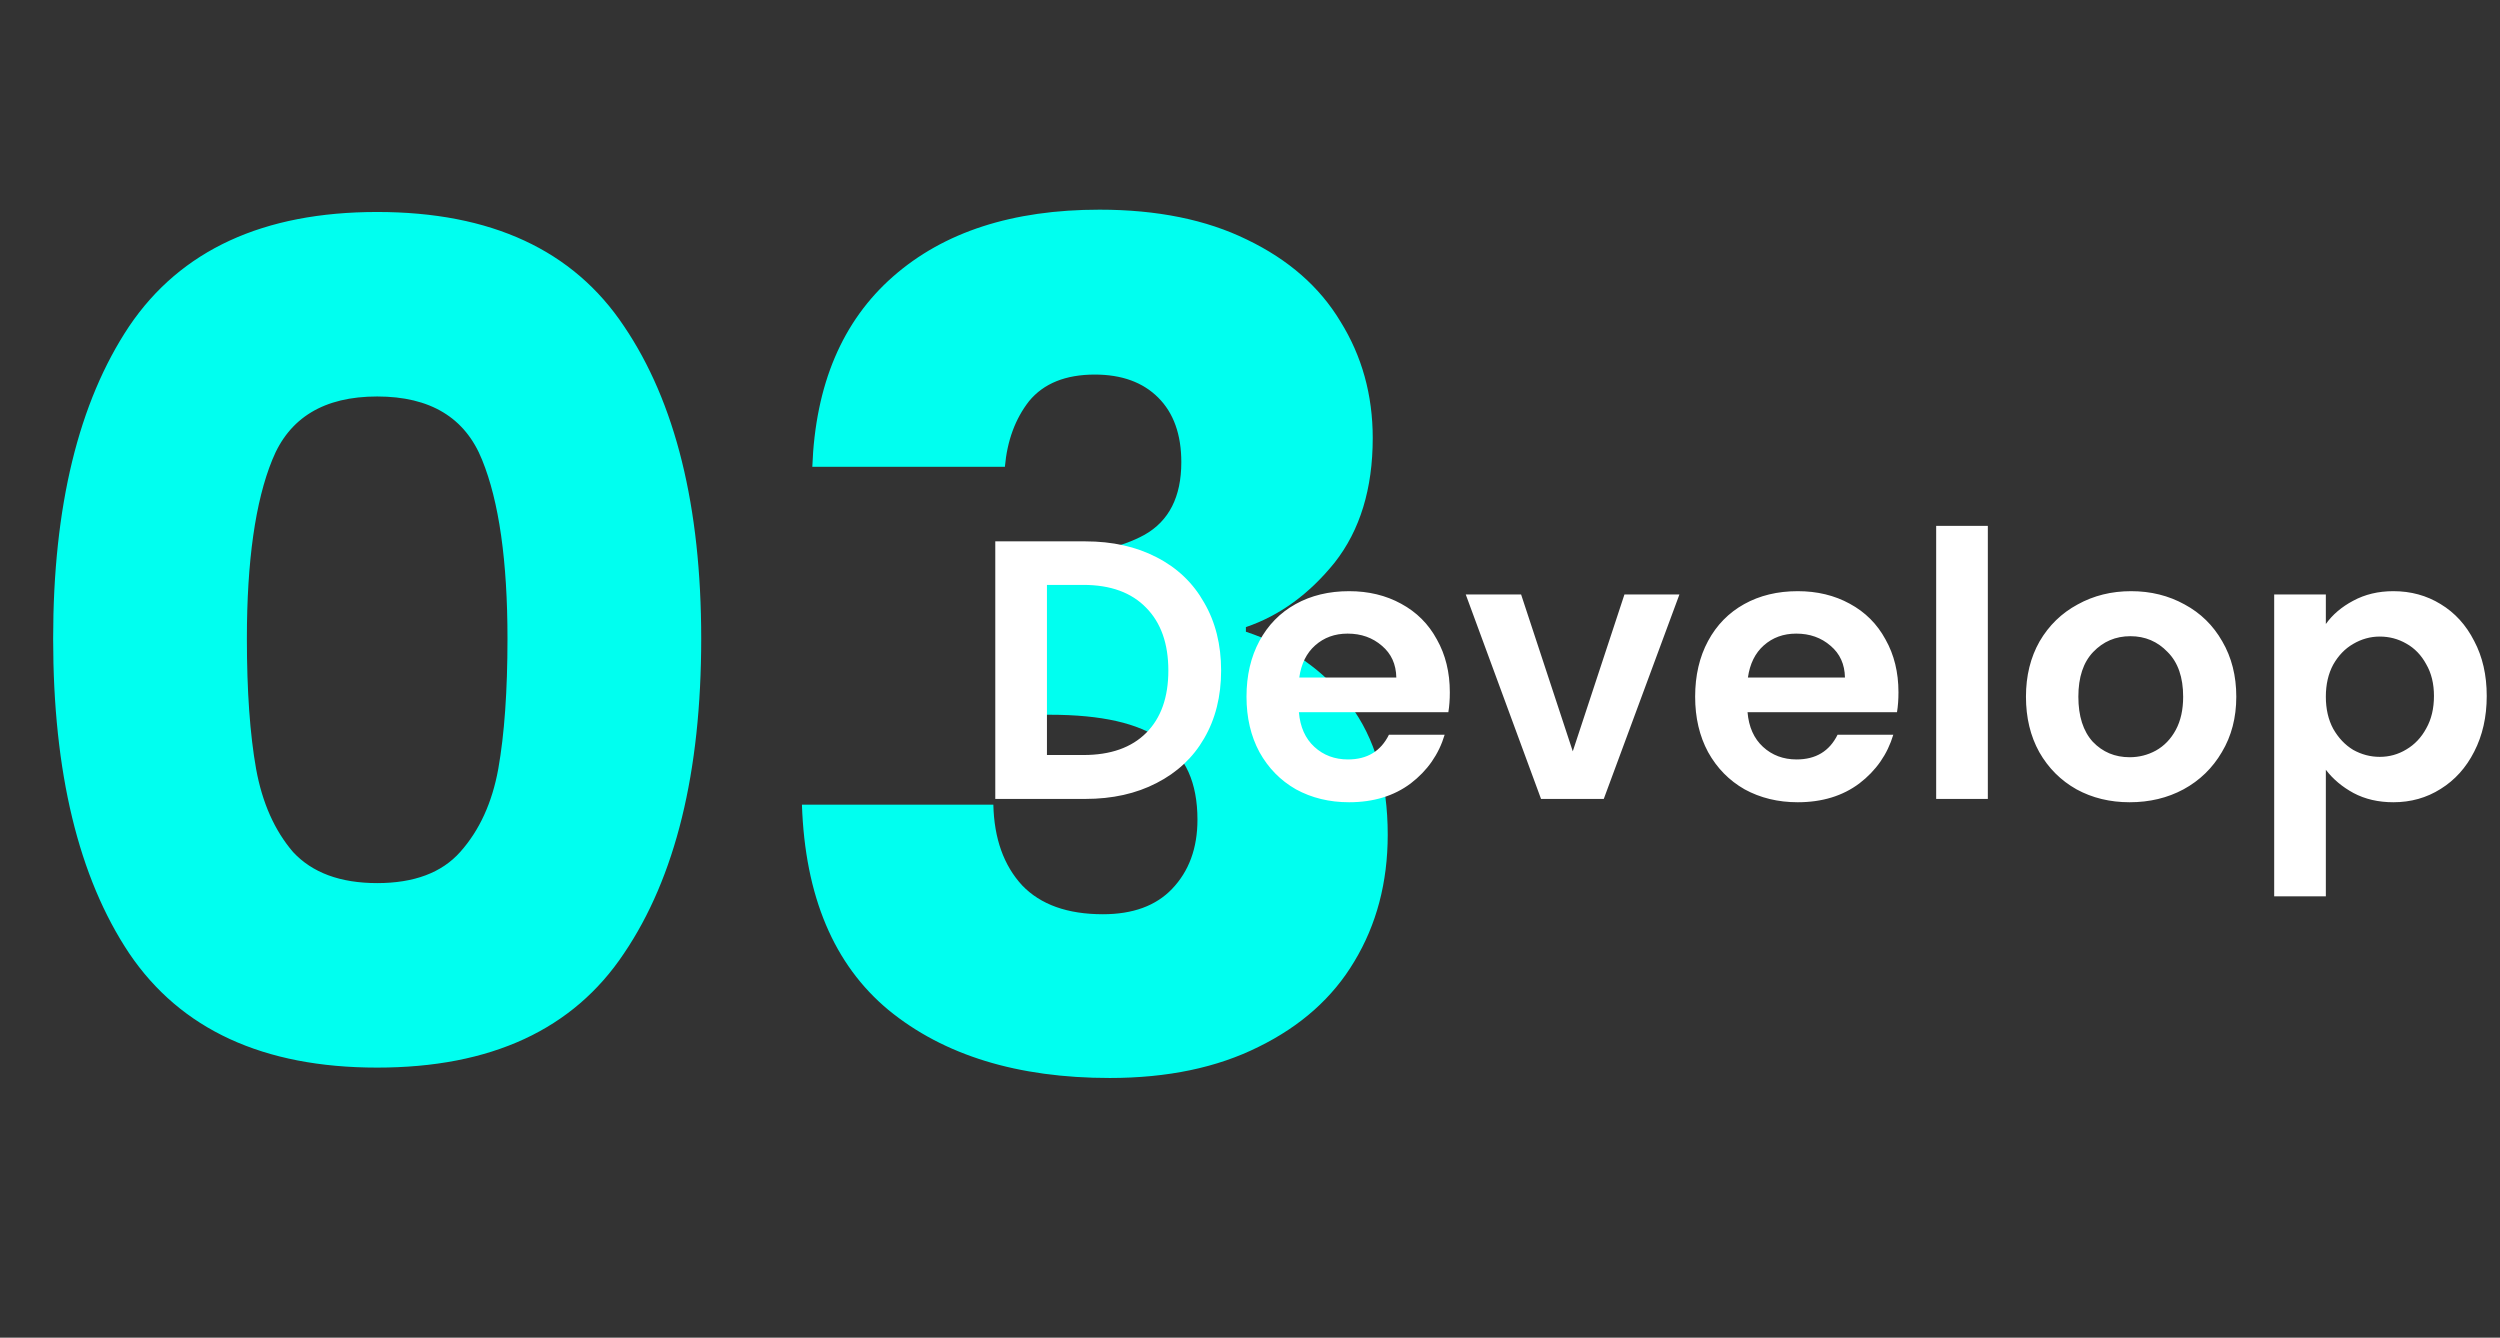 <svg width="542" height="290" viewBox="0 0 542 290" fill="none" xmlns="http://www.w3.org/2000/svg">
<rect x="0" y="0" width="542" height="290" fill="#333333" stroke="none"/>
<path d="M11.523 138.457C11.523 109.79 17.023 87.207 28.023 70.707C39.19 54.207 57.107 45.957 81.773 45.957C106.44 45.957 124.273 54.207 135.273 70.707C146.44 87.207 152.023 109.79 152.023 138.457C152.023 167.457 146.44 190.207 135.273 206.707C124.273 223.207 106.44 231.457 81.773 231.457C57.107 231.457 39.19 223.207 28.023 206.707C17.023 190.207 11.523 167.457 11.523 138.457ZM110.023 138.457C110.023 121.624 108.19 108.707 104.523 99.707C100.857 90.54 93.273 85.957 81.773 85.957C70.273 85.957 62.69 90.54 59.023 99.707C55.357 108.707 53.523 121.624 53.523 138.457C53.523 149.79 54.19 159.207 55.523 166.707C56.857 174.04 59.523 180.04 63.523 184.707C67.69 189.207 73.773 191.457 81.773 191.457C89.773 191.457 95.773 189.207 99.773 184.707C103.94 180.04 106.69 174.04 108.023 166.707C109.357 159.207 110.023 149.79 110.023 138.457ZM176.109 101.207C176.776 83.374 182.609 69.624 193.609 59.957C204.609 50.29 219.526 45.457 238.359 45.457C250.859 45.457 261.526 47.624 270.359 51.957C279.359 56.29 286.109 62.207 290.609 69.707C295.276 77.207 297.609 85.624 297.609 94.957C297.609 105.957 294.859 114.957 289.359 121.957C283.859 128.79 277.443 133.457 270.109 135.957V136.957C279.609 140.124 287.109 145.374 292.609 152.707C298.109 160.04 300.859 169.457 300.859 180.957C300.859 191.29 298.443 200.457 293.609 208.457C288.943 216.29 282.026 222.457 272.859 226.957C263.859 231.457 253.109 233.707 240.609 233.707C220.609 233.707 204.609 228.79 192.609 218.957C180.776 209.124 174.526 194.29 173.859 174.457H215.359C215.526 181.79 217.609 187.624 221.609 191.957C225.609 196.124 231.443 198.207 239.109 198.207C245.609 198.207 250.609 196.374 254.109 192.707C257.776 188.874 259.609 183.874 259.609 177.707C259.609 169.707 257.026 163.957 251.859 160.457C246.859 156.79 238.776 154.957 227.609 154.957H219.609V120.207H227.609C236.109 120.207 242.943 118.79 248.109 115.957C253.443 112.957 256.109 107.707 256.109 100.207C256.109 94.207 254.443 89.54 251.109 86.207C247.776 82.874 243.193 81.207 237.359 81.207C231.026 81.207 226.276 83.124 223.109 86.957C220.109 90.79 218.359 95.54 217.859 101.207H176.109Z" fill="#00FFF0"/>
<path d="M235.298 117.367C241.164 117.367 246.311 118.514 250.738 120.807C255.218 123.1 258.658 126.38 261.058 130.647C263.511 134.86 264.738 139.767 264.738 145.367C264.738 150.967 263.511 155.874 261.058 160.087C258.658 164.247 255.218 167.474 250.738 169.767C246.311 172.06 241.164 173.207 235.298 173.207H215.778V117.367H235.298ZM234.898 163.687C240.764 163.687 245.298 162.087 248.498 158.887C251.698 155.687 253.298 151.18 253.298 145.367C253.298 139.554 251.698 135.02 248.498 131.767C245.298 128.46 240.764 126.807 234.898 126.807H226.978V163.687H234.898ZM314.322 150.087C314.322 151.687 314.215 153.127 314.002 154.407H281.602C281.868 157.607 282.988 160.114 284.962 161.927C286.935 163.74 289.362 164.647 292.242 164.647C296.402 164.647 299.362 162.86 301.122 159.287H313.202C311.922 163.554 309.468 167.074 305.842 169.847C302.215 172.567 297.762 173.927 292.482 173.927C288.215 173.927 284.375 172.994 280.962 171.127C277.602 169.207 274.962 166.514 273.042 163.047C271.175 159.58 270.242 155.58 270.242 151.047C270.242 146.46 271.175 142.434 273.042 138.967C274.908 135.5 277.522 132.834 280.882 130.967C284.242 129.1 288.108 128.167 292.482 128.167C296.695 128.167 300.455 129.074 303.762 130.887C307.122 132.7 309.708 135.287 311.522 138.647C313.388 141.954 314.322 145.767 314.322 150.087ZM302.722 146.887C302.668 144.007 301.628 141.714 299.602 140.007C297.575 138.247 295.095 137.367 292.162 137.367C289.388 137.367 287.042 138.22 285.122 139.927C283.255 141.58 282.108 143.9 281.682 146.887H302.722ZM340.977 162.887L352.177 128.887H364.097L347.697 173.207H334.097L317.777 128.887H329.777L340.977 162.887ZM411.587 150.087C411.587 151.687 411.481 153.127 411.267 154.407H378.867C379.134 157.607 380.254 160.114 382.227 161.927C384.201 163.74 386.627 164.647 389.507 164.647C393.667 164.647 396.627 162.86 398.387 159.287H410.467C409.187 163.554 406.734 167.074 403.107 169.847C399.481 172.567 395.027 173.927 389.747 173.927C385.481 173.927 381.641 172.994 378.227 171.127C374.867 169.207 372.227 166.514 370.307 163.047C368.441 159.58 367.507 155.58 367.507 151.047C367.507 146.46 368.441 142.434 370.307 138.967C372.174 135.5 374.787 132.834 378.147 130.967C381.507 129.1 385.374 128.167 389.747 128.167C393.961 128.167 397.721 129.074 401.027 130.887C404.387 132.7 406.974 135.287 408.787 138.647C410.654 141.954 411.587 145.767 411.587 150.087ZM399.987 146.887C399.934 144.007 398.894 141.714 396.867 140.007C394.841 138.247 392.361 137.367 389.427 137.367C386.654 137.367 384.307 138.22 382.387 139.927C380.521 141.58 379.374 143.9 378.947 146.887H399.987ZM430.962 114.007V173.207H419.762V114.007H430.962ZM461.708 173.927C457.441 173.927 453.601 172.994 450.188 171.127C446.774 169.207 444.081 166.514 442.108 163.047C440.188 159.58 439.228 155.58 439.228 151.047C439.228 146.514 440.214 142.514 442.188 139.047C444.214 135.58 446.961 132.914 450.428 131.047C453.894 129.127 457.761 128.167 462.028 128.167C466.294 128.167 470.161 129.127 473.628 131.047C477.094 132.914 479.814 135.58 481.788 139.047C483.814 142.514 484.828 146.514 484.828 151.047C484.828 155.58 483.788 159.58 481.708 163.047C479.681 166.514 476.908 169.207 473.388 171.127C469.921 172.994 466.028 173.927 461.708 173.927ZM461.708 164.167C463.734 164.167 465.628 163.687 467.388 162.727C469.201 161.714 470.641 160.22 471.708 158.247C472.774 156.274 473.308 153.874 473.308 151.047C473.308 146.834 472.188 143.607 469.948 141.367C467.761 139.074 465.068 137.927 461.868 137.927C458.668 137.927 455.974 139.074 453.788 141.367C451.654 143.607 450.588 146.834 450.588 151.047C450.588 155.26 451.628 158.514 453.708 160.807C455.841 163.047 458.508 164.167 461.708 164.167ZM504.243 135.287C505.683 133.26 507.657 131.58 510.163 130.247C512.723 128.86 515.63 128.167 518.883 128.167C522.67 128.167 526.083 129.1 529.123 130.967C532.217 132.834 534.643 135.5 536.403 138.967C538.217 142.38 539.123 146.354 539.123 150.887C539.123 155.42 538.217 159.447 536.403 162.967C534.643 166.434 532.217 169.127 529.123 171.047C526.083 172.967 522.67 173.927 518.883 173.927C515.63 173.927 512.75 173.26 510.243 171.927C507.79 170.594 505.79 168.914 504.243 166.887V194.327H493.043V128.887H504.243V135.287ZM527.683 150.887C527.683 148.22 527.123 145.927 526.003 144.007C524.937 142.034 523.497 140.54 521.683 139.527C519.923 138.514 518.003 138.007 515.923 138.007C513.897 138.007 511.977 138.54 510.163 139.607C508.403 140.62 506.963 142.114 505.843 144.087C504.777 146.06 504.243 148.38 504.243 151.047C504.243 153.714 504.777 156.034 505.843 158.007C506.963 159.98 508.403 161.5 510.163 162.567C511.977 163.58 513.897 164.087 515.923 164.087C518.003 164.087 519.923 163.554 521.683 162.487C523.497 161.42 524.937 159.9 526.003 157.927C527.123 155.954 527.683 153.607 527.683 150.887Z" fill="white"/>
</svg>
